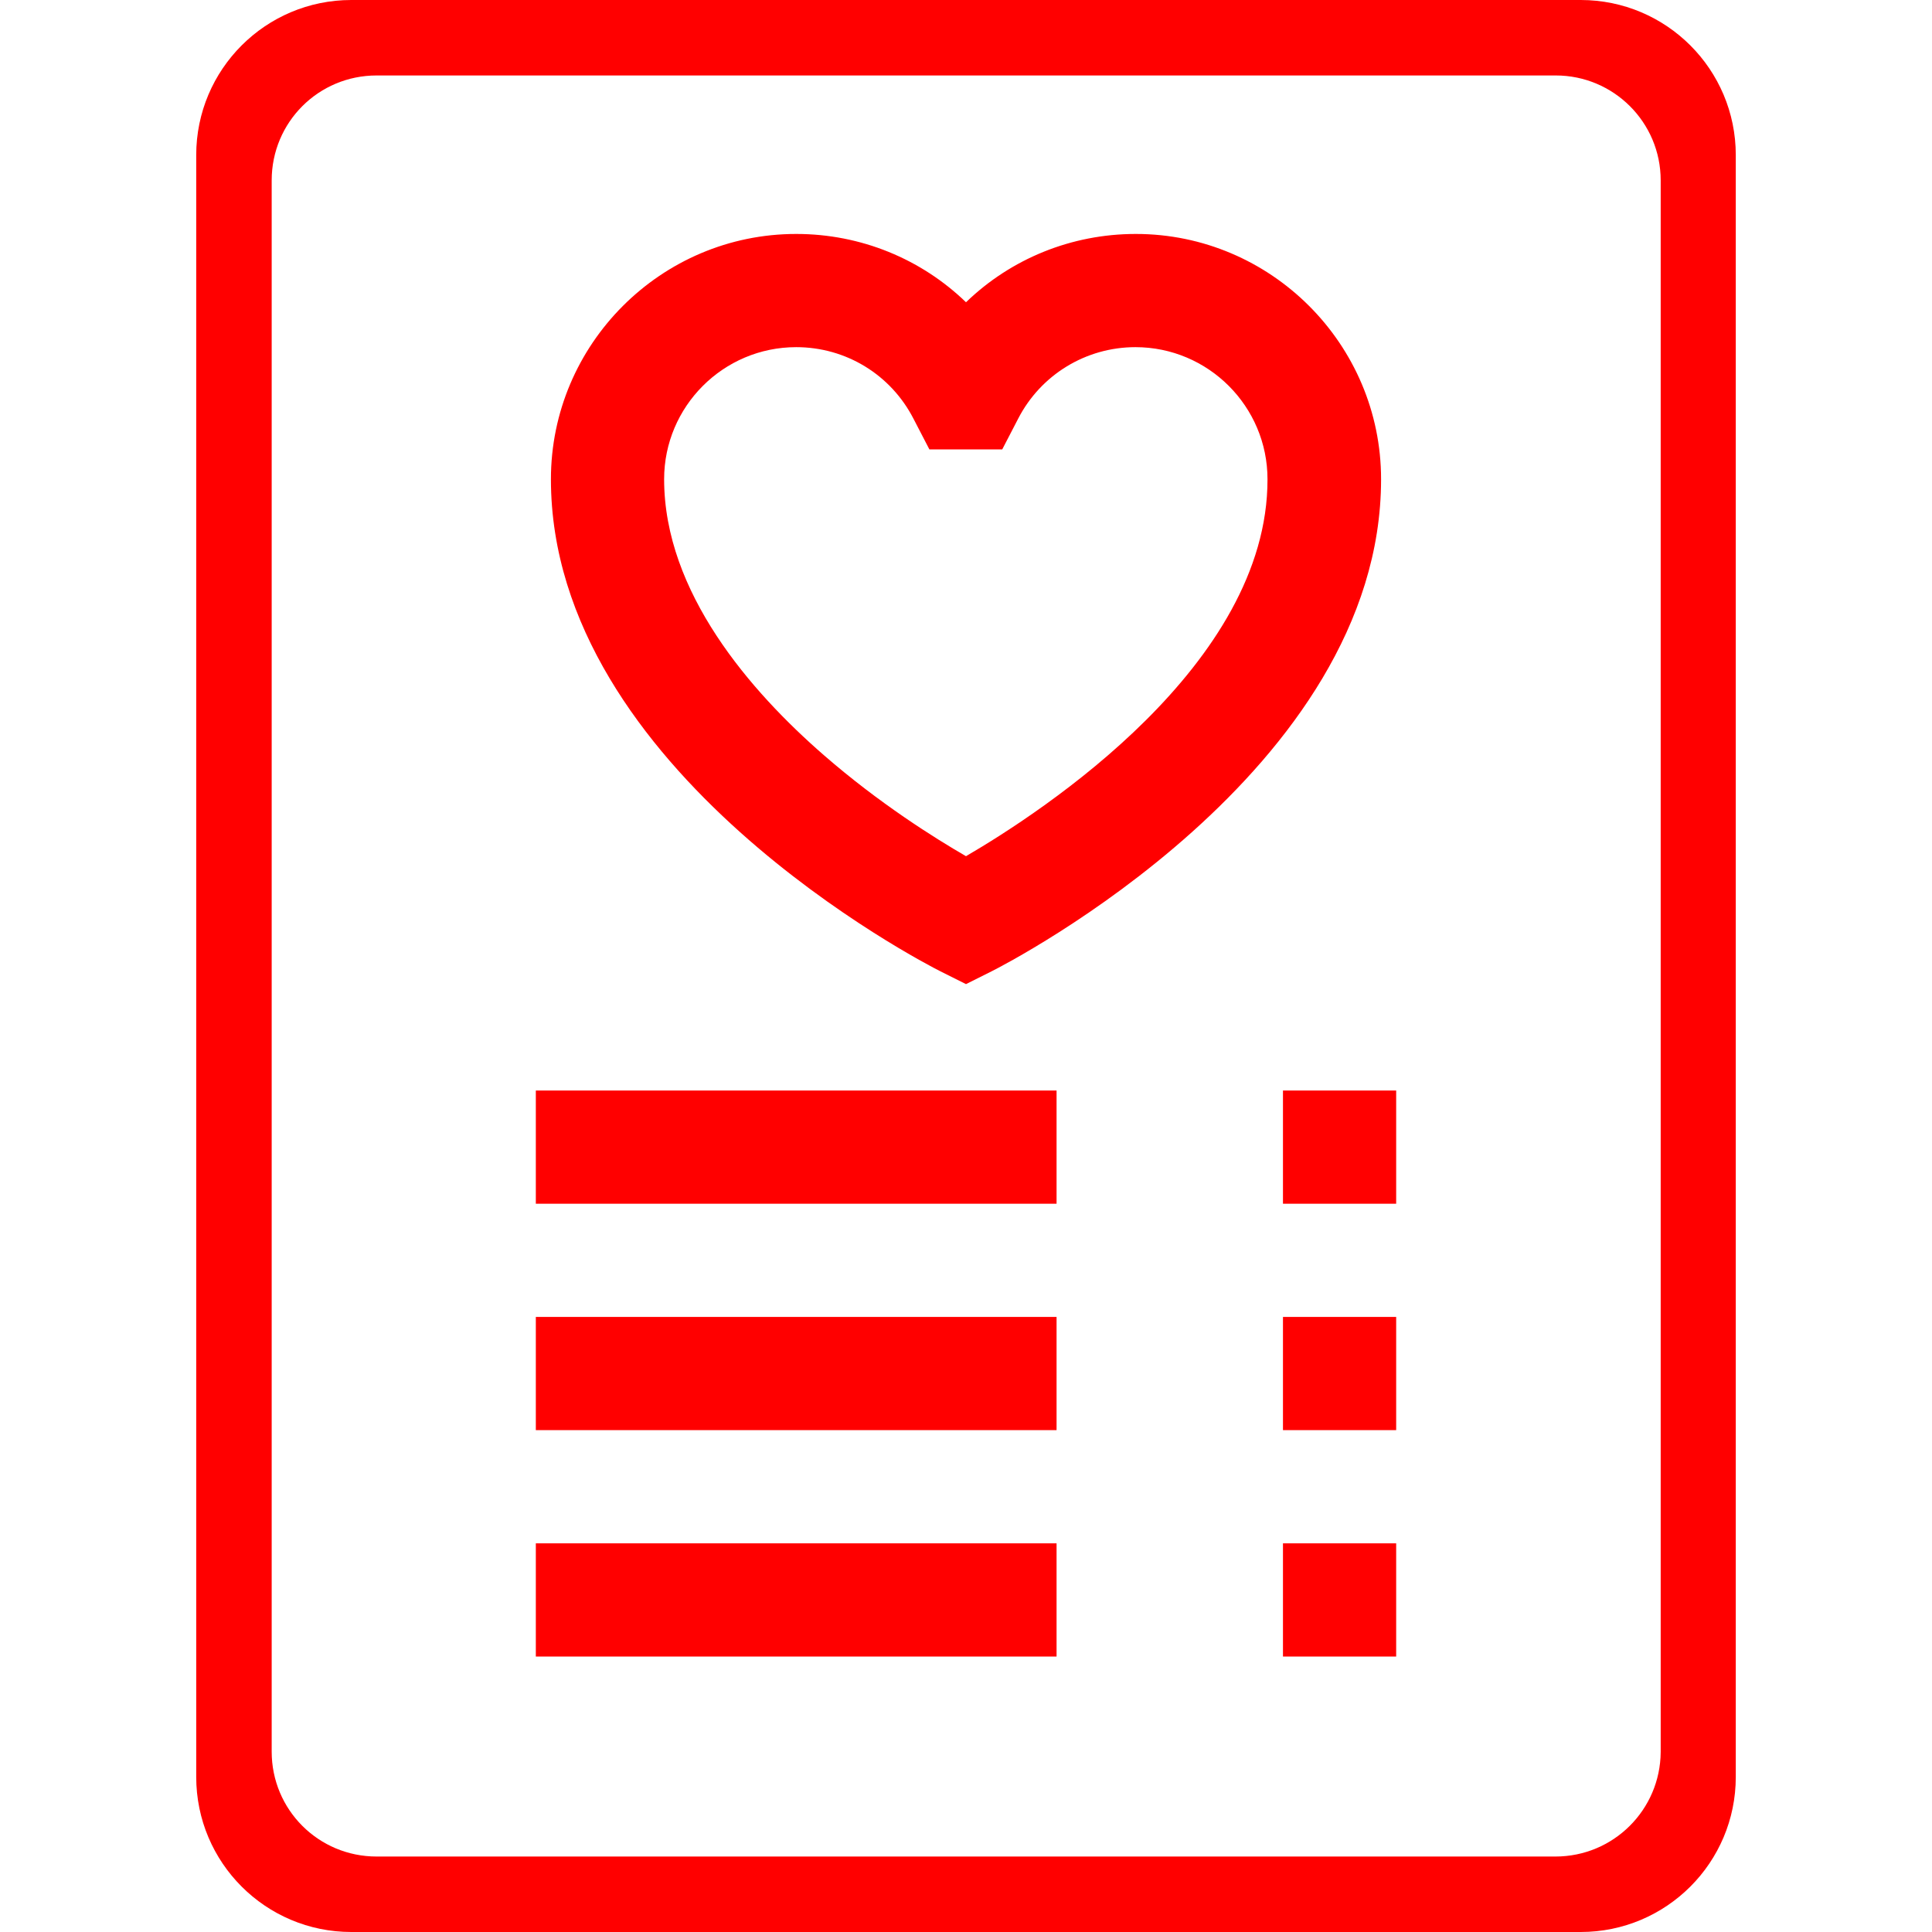 <?xml version="1.0" encoding="utf-8"?>
<!-- Generator: Adobe Illustrator 21.1.0, SVG Export Plug-In . SVG Version: 6.00 Build 0)  -->
<svg version="1.1" id="Capa_1" xmlns="http://www.w3.org/2000/svg" xmlns:xlink="http://www.w3.org/1999/xlink" x="0px" y="0px"
	 viewBox="0 0 512 512" style="enable-background:new 0 0 512 512;" xml:space="preserve">
<style type="text/css">
	.st0{fill:#FF0000;}
</style>
<g>
	<g>
		<path class="st0" d="M52,41.1v429.8c0,22.7,18.4,41.1,41.1,41.1h325.8c22.7,0,41.1-18.4,41.1-41.1V41.1C460,18.4,441.6,0,418.9,0
			H93.1C70.4,0,52,18.4,52,41.1z M412.2,492H99.8C84.4,492,72,479.6,72,464.2V47.8C72,32.4,84.4,20,99.8,20h312.5
			c15.3,0,27.8,12.4,27.8,27.8v416.5C440,479.6,427.6,492,412.2,492z"/>
	</g>
</g>
<g>
	<g>
		<rect x="340" y="289" class="st0" width="30" height="30"/>
	</g>
</g>
<g>
	<g>
		<rect x="142" y="289" class="st0" width="138" height="30"/>
	</g>
</g>
<g>
	<g>
		<rect x="340" y="349" class="st0" width="30" height="30"/>
	</g>
</g>
<g>
	<g>
		<rect x="142" y="349" class="st0" width="138" height="30"/>
	</g>
</g>
<g>
	<g>
		<rect x="340" y="409" class="st0" width="30" height="30"/>
	</g>
</g>
<g>
	<g>
		<rect x="142" y="409" class="st0" width="138" height="30"/>
	</g>
</g>
<g>
	<g>
		<path class="st0" d="M301,62c-17.1,0-33.1,6.6-45,18.1C244.1,68.6,228.1,62,211,62c-35.8,0-65,29.2-65,65
			c0,77.4,99,128.3,103.2,130.4l6.8,3.4l6.8-3.4C267,255.3,366,204.4,366,127C366,91.2,336.8,62,301,62z M256,226.9
			c-8.3-4.8-23-14-37.7-26.8C199,183.3,176,157,176,127c0-19.3,15.7-35,35-35c13.2,0,25.1,7.3,31.1,19l4.2,8.1h19.3l4.2-8.1
			c6-11.7,18-19,31.1-19c19.3,0,35,15.7,35,35C336,176.1,276.4,215,256,226.9z"/>
	</g>
</g>
</svg>

